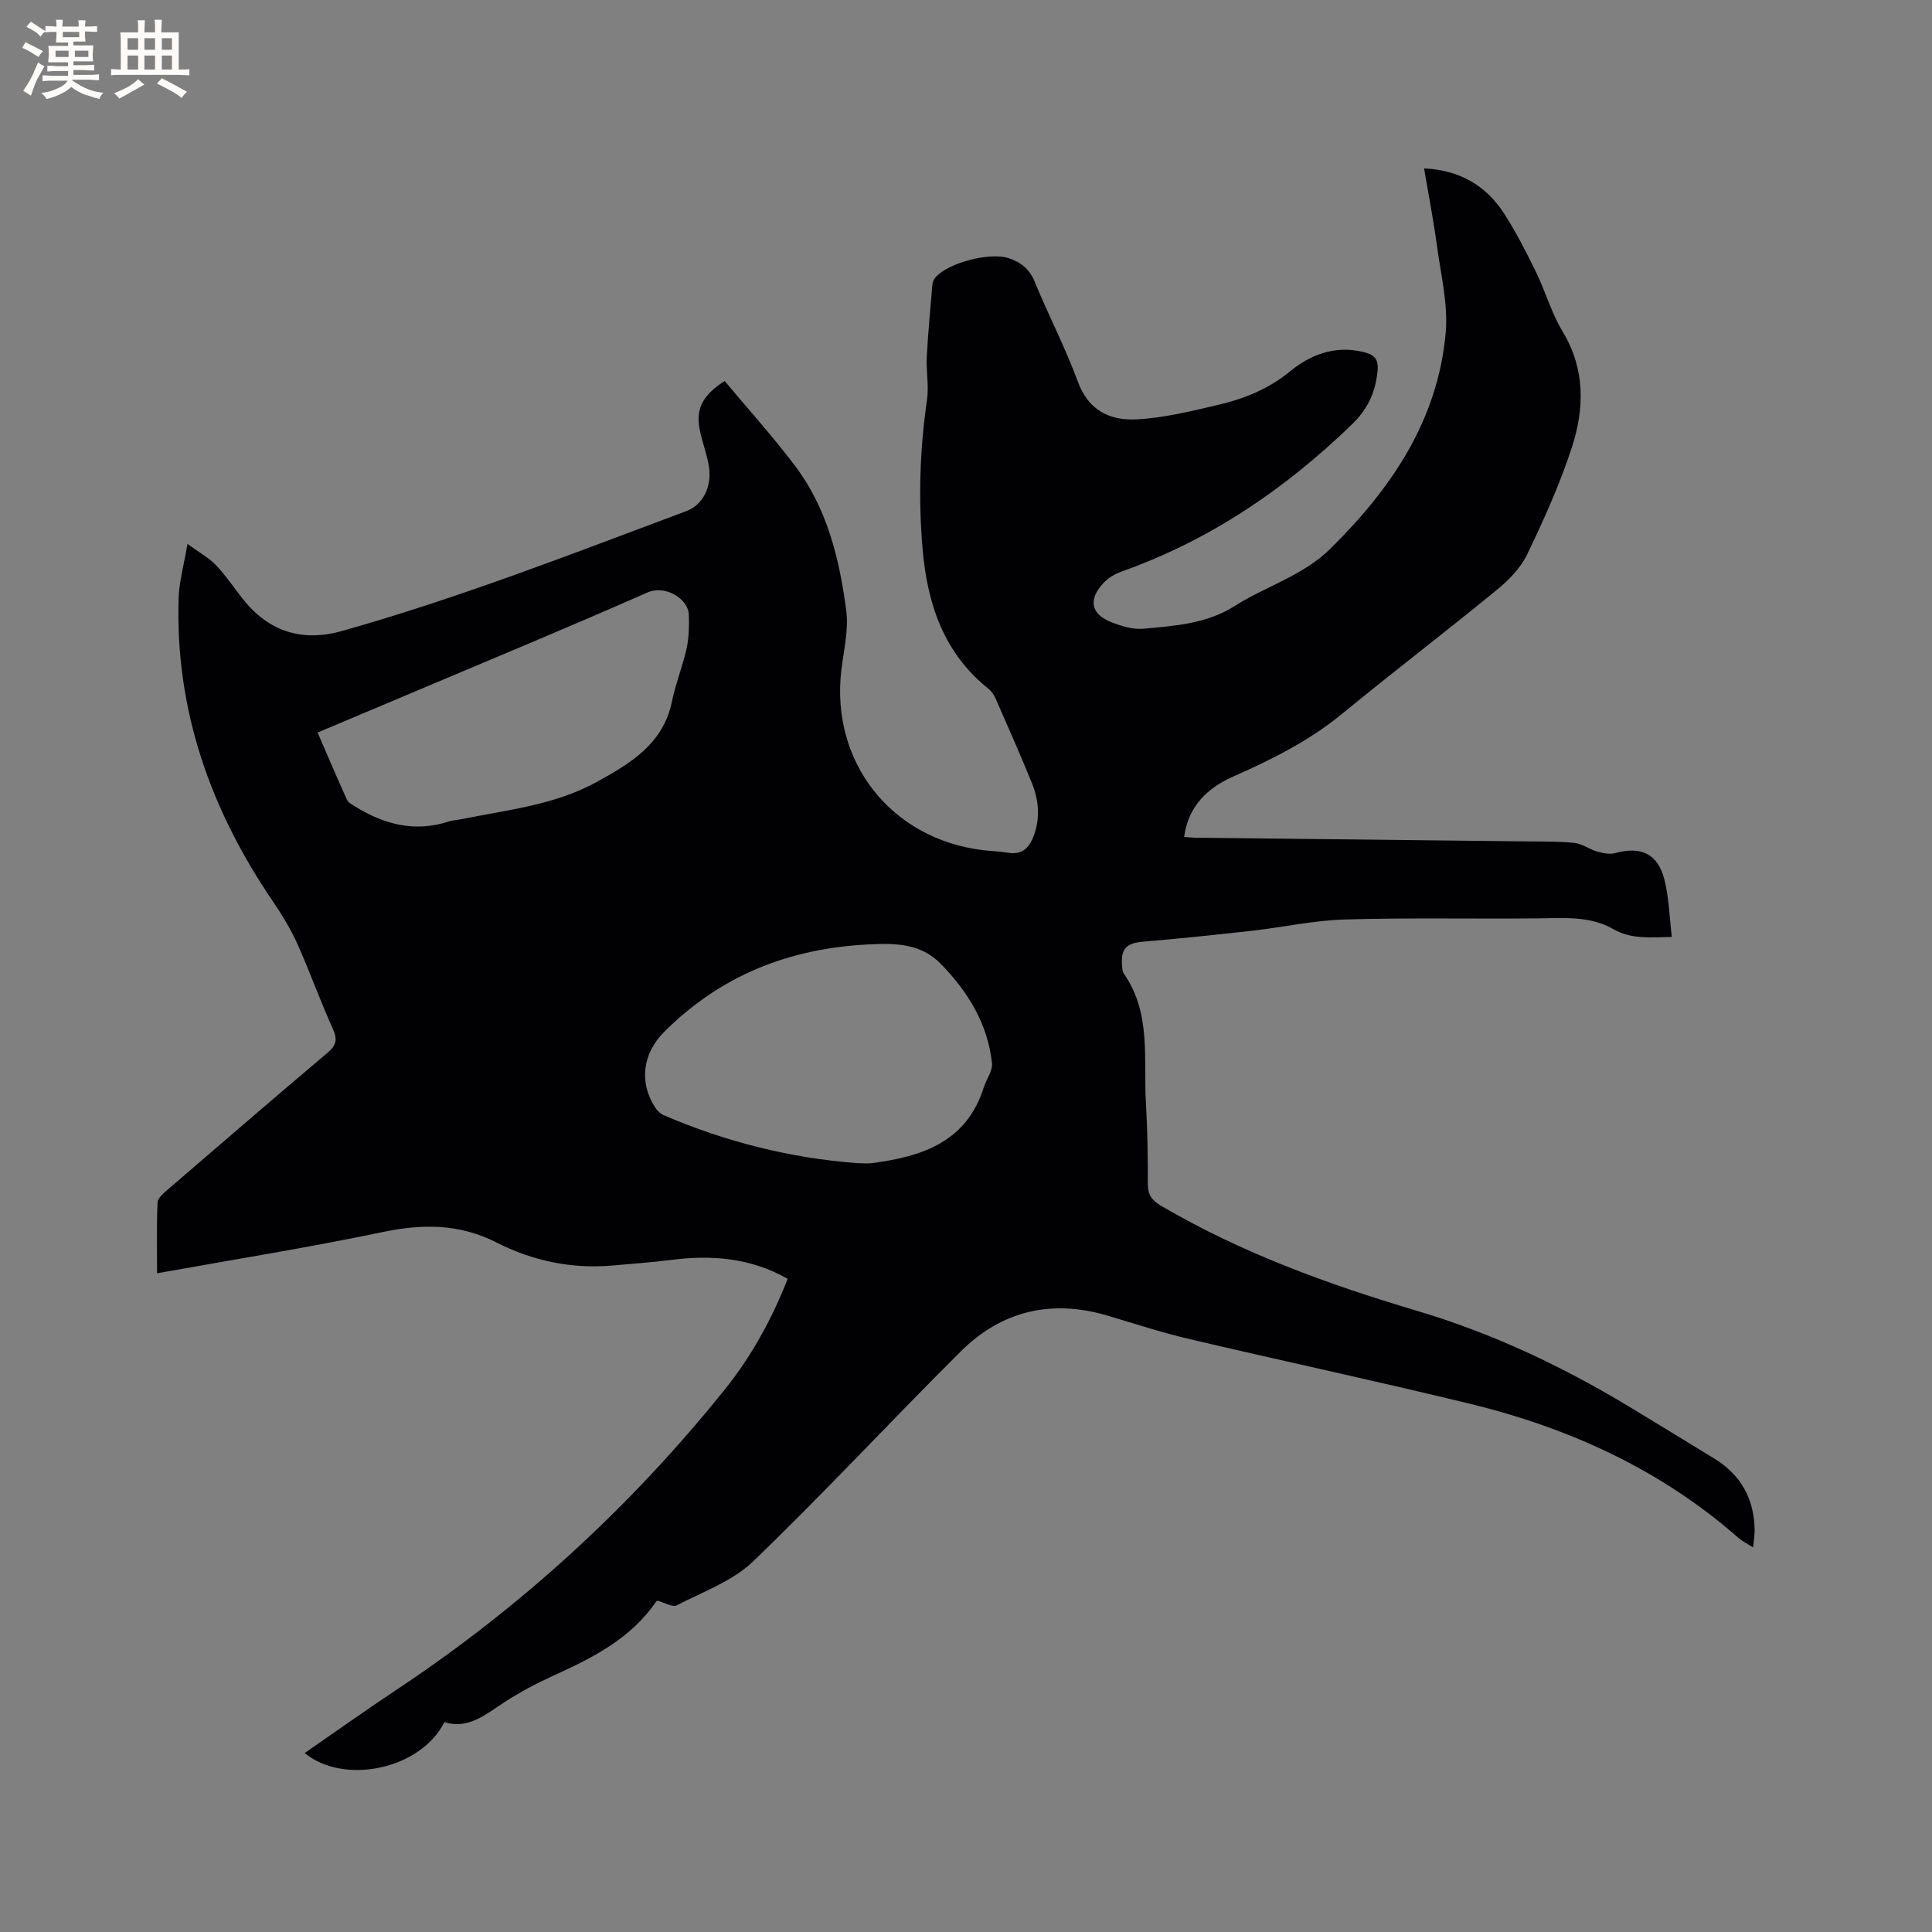 <svg enable-background="new 0 0 400 400" viewBox="0 0 400 400" xmlns="http://www.w3.org/2000/svg"><rect x="0" y="0" width="400" height="400" fill="#808080" stroke="none"/><path d="m163.08 264.76c-7.82-4.42-15.91-4.97-24.28-3.89-3.99.51-8.01.78-12.01 1.14-8.46.75-16.53-.97-24-4.77-7.7-3.91-15.33-3.88-23.6-2.15-15.33 3.21-30.81 5.68-46.67 8.53 0-5.02-.11-9.85.1-14.67.04-.9 1.2-1.88 2.04-2.6 11-9.48 22.01-18.97 33.11-28.35 1.84-1.55 2.16-2.76 1.13-5.02-2.62-5.78-4.74-11.79-7.34-17.58-1.37-3.05-3.14-5.95-5.02-8.72-12.94-18.97-20.3-39.68-19.56-62.87.11-3.33 1.06-6.63 1.83-11.2 2.48 1.81 4.43 2.86 5.88 4.38 2.04 2.14 3.71 4.63 5.54 6.96 5.35 6.82 12.3 9.02 20.57 6.69 24.28-6.83 47.73-16.01 71.32-24.83 3.37-1.26 5.3-5.01 4.66-9.16-.35-2.29-1.16-4.5-1.71-6.76-1.2-4.87-.03-7.76 4.96-11.01 4.85 5.8 10.01 11.51 14.62 17.63 6.63 8.8 9.17 19.28 10.56 29.93.52 3.99-.54 8.21-1.02 12.31-2.24 19.04 10.3 34.98 29.36 37.27 1.68.2 3.39.24 5.06.52 3.19.55 4.63-1.18 5.55-3.88 1.23-3.61.85-7.16-.53-10.57-2.39-5.88-4.97-11.69-7.52-17.51-.33-.75-.86-1.49-1.49-2-9.31-7.45-12.65-17.68-13.62-29.04-.87-10.29-.57-20.53.93-30.76.42-2.89-.21-5.92-.05-8.86.26-5.04.74-10.08 1.17-15.11.04-.49.34-1.03.67-1.41 2.62-3.02 11.24-5.24 15.12-3.95 2.52.84 4.3 2.24 5.38 4.88 2.85 6.95 6.36 13.65 8.94 20.7 2.18 5.95 6.65 8.06 12.04 7.8 5.63-.27 11.24-1.67 16.78-2.95 5.46-1.27 10.57-3.26 15.09-6.98 4.23-3.48 9.32-5.42 15.12-4.04 2.27.54 3.29 1.34 3.01 4.06-.46 4.43-2.07 7.84-5.34 10.99-13.82 13.36-29.36 23.92-47.56 30.39-1.35.48-2.75 1.27-3.73 2.29-3.38 3.54-2.76 6.61 1.73 8.31 2.03.77 4.34 1.47 6.44 1.27 6.48-.61 13.02-.98 18.86-4.69 6.49-4.12 14.15-6.27 19.81-11.85 12.62-12.43 22.27-26.58 23.9-44.69.54-5.97-1.02-12.16-1.83-18.22-.7-5.22-1.72-10.4-2.64-15.86 7.36.37 12.84 3.53 16.6 9.4 2.45 3.82 4.54 7.89 6.53 11.97s3.24 8.58 5.57 12.44c4.69 7.77 4.5 15.9 1.91 23.91-2.47 7.61-5.8 14.99-9.27 22.21-1.35 2.82-3.82 5.33-6.3 7.36-10.58 8.66-21.45 16.97-32.03 25.65-6.81 5.59-14.53 9.44-22.49 12.96-5.42 2.4-9.32 6.13-10.2 12.51.85.07 1.57.16 2.28.17 22.79.26 45.58.5 68.37.76 3.39.04 6.8-.04 10.16.32 1.64.17 3.15 1.35 4.79 1.81 1.18.33 2.57.59 3.71.28 5.22-1.43 8.74.12 10.1 5.4.98 3.8 1.06 7.83 1.57 11.98-4.75.07-8.43.5-12.21-1.67-4.81-2.76-10.42-2.24-15.85-2.18-13.23.13-26.46-.16-39.68.23-6.41.19-12.77 1.61-19.17 2.33-7.47.84-14.94 1.62-22.43 2.25-3.62.31-4.8 1.43-4.48 5.09.05.52.07 1.13.35 1.53 5.74 8.2 4.05 17.69 4.58 26.77.33 5.61.4 11.23.4 16.85 0 2.18.85 3.34 2.71 4.44 16.66 9.78 34.63 16.29 53.04 21.77 15.42 4.59 29.85 11.38 43.61 19.66 5.99 3.61 11.94 7.27 17.91 10.92 5.52 3.37 8.26 8.34 8.36 14.77.02 1.01-.17 2.02-.32 3.62-1.31-.83-2.24-1.27-2.98-1.92-16.13-14.19-35.09-22.82-55.74-27.84-19.34-4.7-38.8-8.86-58.18-13.42-5.66-1.33-11.2-3.16-16.78-4.81-11.58-3.43-21.9-1-30.37 7.42-14.44 14.36-28.28 29.32-42.94 43.43-4.28 4.12-10.43 6.33-15.87 9.14-.86.44-2.47-.56-3.93-.95.05-.02-.22.01-.32.16-5.25 7.7-13.16 11.65-21.3 15.36-3.46 1.57-6.85 3.37-10.04 5.43-3.92 2.53-7.48 5.74-12.52 4.18-4.75 9.65-20.65 13.18-28.91 6.4 6.42-4.43 12.68-8.9 19.08-13.15 25.82-17.14 48.38-37.85 67.78-61.97 5.52-6.85 9.81-14.55 13.14-23.07zm14.39-23.94c1.06 0 2.13.12 3.17-.02 10.3-1.36 19.48-4.37 23.04-15.67.53-1.69 1.87-3.41 1.7-5-.86-8.11-4.93-14.74-10.51-20.49-4.23-4.36-9.44-4.4-15.23-4.1-16.38.85-30.45 6.45-42.11 18.08-4.4 4.38-5.31 10.3-1.94 15.59.43.67 1.08 1.36 1.78 1.66 12.83 5.52 26.19 8.89 40.1 9.95zm-111.71-89.15c2.09 4.83 4.02 9.38 6.06 13.88.26.59 1.02 1 1.62 1.37 6.06 3.78 12.46 5.47 19.52 3.14.79-.26 1.67-.27 2.5-.44 9.51-1.94 19.32-2.91 28.02-7.69 6.98-3.84 13.84-7.87 15.64-16.71.76-3.72 2.22-7.29 3.04-11 .49-2.23.52-4.6.46-6.89-.09-3.41-4.91-6.29-8.61-4.65-16.15 7.14-32.48 13.88-48.74 20.76-6.4 2.7-12.8 5.39-19.51 8.23z" fill="#010103"/><g fill="#fcfbfa"><path d="m6.8 9.5c.6.3 1.3.7 2.1 1.1-.4.4-.7.8-.9 1.2-.7-.4-1.3-.8-1.8-1.1s-1.1-.6-1.6-.8c.2-.4.5-.8.7-1.2.4.2.8.5 1.5.8zm.9 6.9c-.3.6-.5 1.1-.7 1.7s-.4 1.1-.6 1.7c-.6-.4-1.1-.7-1.6-1 .7-1 1.2-1.8 1.5-2.4.3-.5.6-1.1.8-1.7.3-.6.5-1.2.8-1.8.3.3.8.6 1.3.8-.7 1.3-1.2 2.2-1.5 2.7zm.1-11c.4.3 1 .7 1.7 1.1-.5.2-.8.6-1.1 1.1-.5-.6-1-1-1.4-1.2s-.9-.6-1.5-.8c.2-.4.5-.7.9-1.1.5.3.9.6 1.4.9zm10.5 13.1c1 .4 2 .6 3.1.7-.4.4-.7.8-.8 1.3-.9-.2-1.9-.6-3-.9-1-.4-2-.9-2.8-1.6-.5.4-1.1.9-1.9 1.3s-1.9.9-3.3 1.2c-.1-.3-.5-.8-1.1-1.3 1 0 2.1-.3 3.2-.8 1.2-.5 1.9-1 2.3-1.7h-3.2c-.4 0-1 0-2 .1v-1.2c1 0 1.7.1 2 .1h3.3v-1h-2.3c-.2 0-.9 0-2 .1v-1.2c1.2 0 1.9.1 2 .1h2.3v-.8h-4.1c0-.7.1-1.2.1-1.6 0-.5 0-1.1-.1-1.8h4.1v-.7h-2.5c0-.6.1-1.1.1-1.6v-.6h-.5c-.4 0-1 0-1.8.1v-1.3c1.2 0 1.9.1 2.1.1h.2c0-.3 0-.8-.1-1.4h1.4c0 .6-.1 1-.1 1.4h3.4c0-.4 0-.8-.1-1.3h1.5c0 .4-.1.9-.1 1.3.7 0 1.5 0 2.5-.1v1.2c-1 0-1.8-.1-2.5-.1v.6c0 .3 0 .8.1 1.5h-2.5v.8h4.1c0 .7-.1 1.3-.1 1.8s0 1 .1 1.5h-4.1v.8h1.4c.8 0 1.8 0 2.9-.1v1.2c-1 0-1.9-.1-2.8-.1h-1.5v1h3.2c.3 0 1 0 2.1-.1v1.2c-1.1 0-1.8-.1-2.1-.1h-3.4l-.1.1c1.4 1 2.4 1.5 3.4 1.9zm-4.1-6.7v-1.3h-2.7v1.3zm2.2-4.1v-1.1h-3.4v1.1zm1.9 4.1v-1.3h-2.8v1.3z"/><path d="m37 6.7v2.3 5.4c1 0 1.8 0 2.2-.1v1.3c-.6 0-1.5-.1-2.5-.1h-11.9c-.7 0-1.3 0-1.8.1v-1.3c.5 0 1.1.1 2 .1v-5.2c0-1 0-1.8-.1-2.5h3.7c0-1.3 0-2.1-.1-2.5h1.5c0 .4-.1 1.3-.1 2.5h2.2c0-1.2 0-2.1-.1-2.6h1.5c0 .4-.1 1.3-.1 2.6zm-12.3 13.7c-.3-.4-.7-.8-1.1-1.1 1.1-.4 2.1-.9 2.9-1.3.8-.5 1.5-1 2.1-1.6.4.4.9.8 1.3 1.1-2.5 1.4-4.2 2.4-5.2 2.9zm3.9-10.1v-2.4h-2.2v2.4zm0 4.1v-2.9h-2.2v2.9zm3.5-4.1v-2.4h-2.2v2.4zm0 4.1v-2.9h-2.2v2.9zm.4 2.9 1-1.1c.6.3 1.4.7 2.5 1.3s2 1.1 2.7 1.5c-.4.4-.8.8-1.1 1.3-.8-.8-2.5-1.7-5.1-3zm3.1-7v-2.4h-2.1v2.4zm0 4.1v-2.9h-2.1v2.9z"/></g></svg>